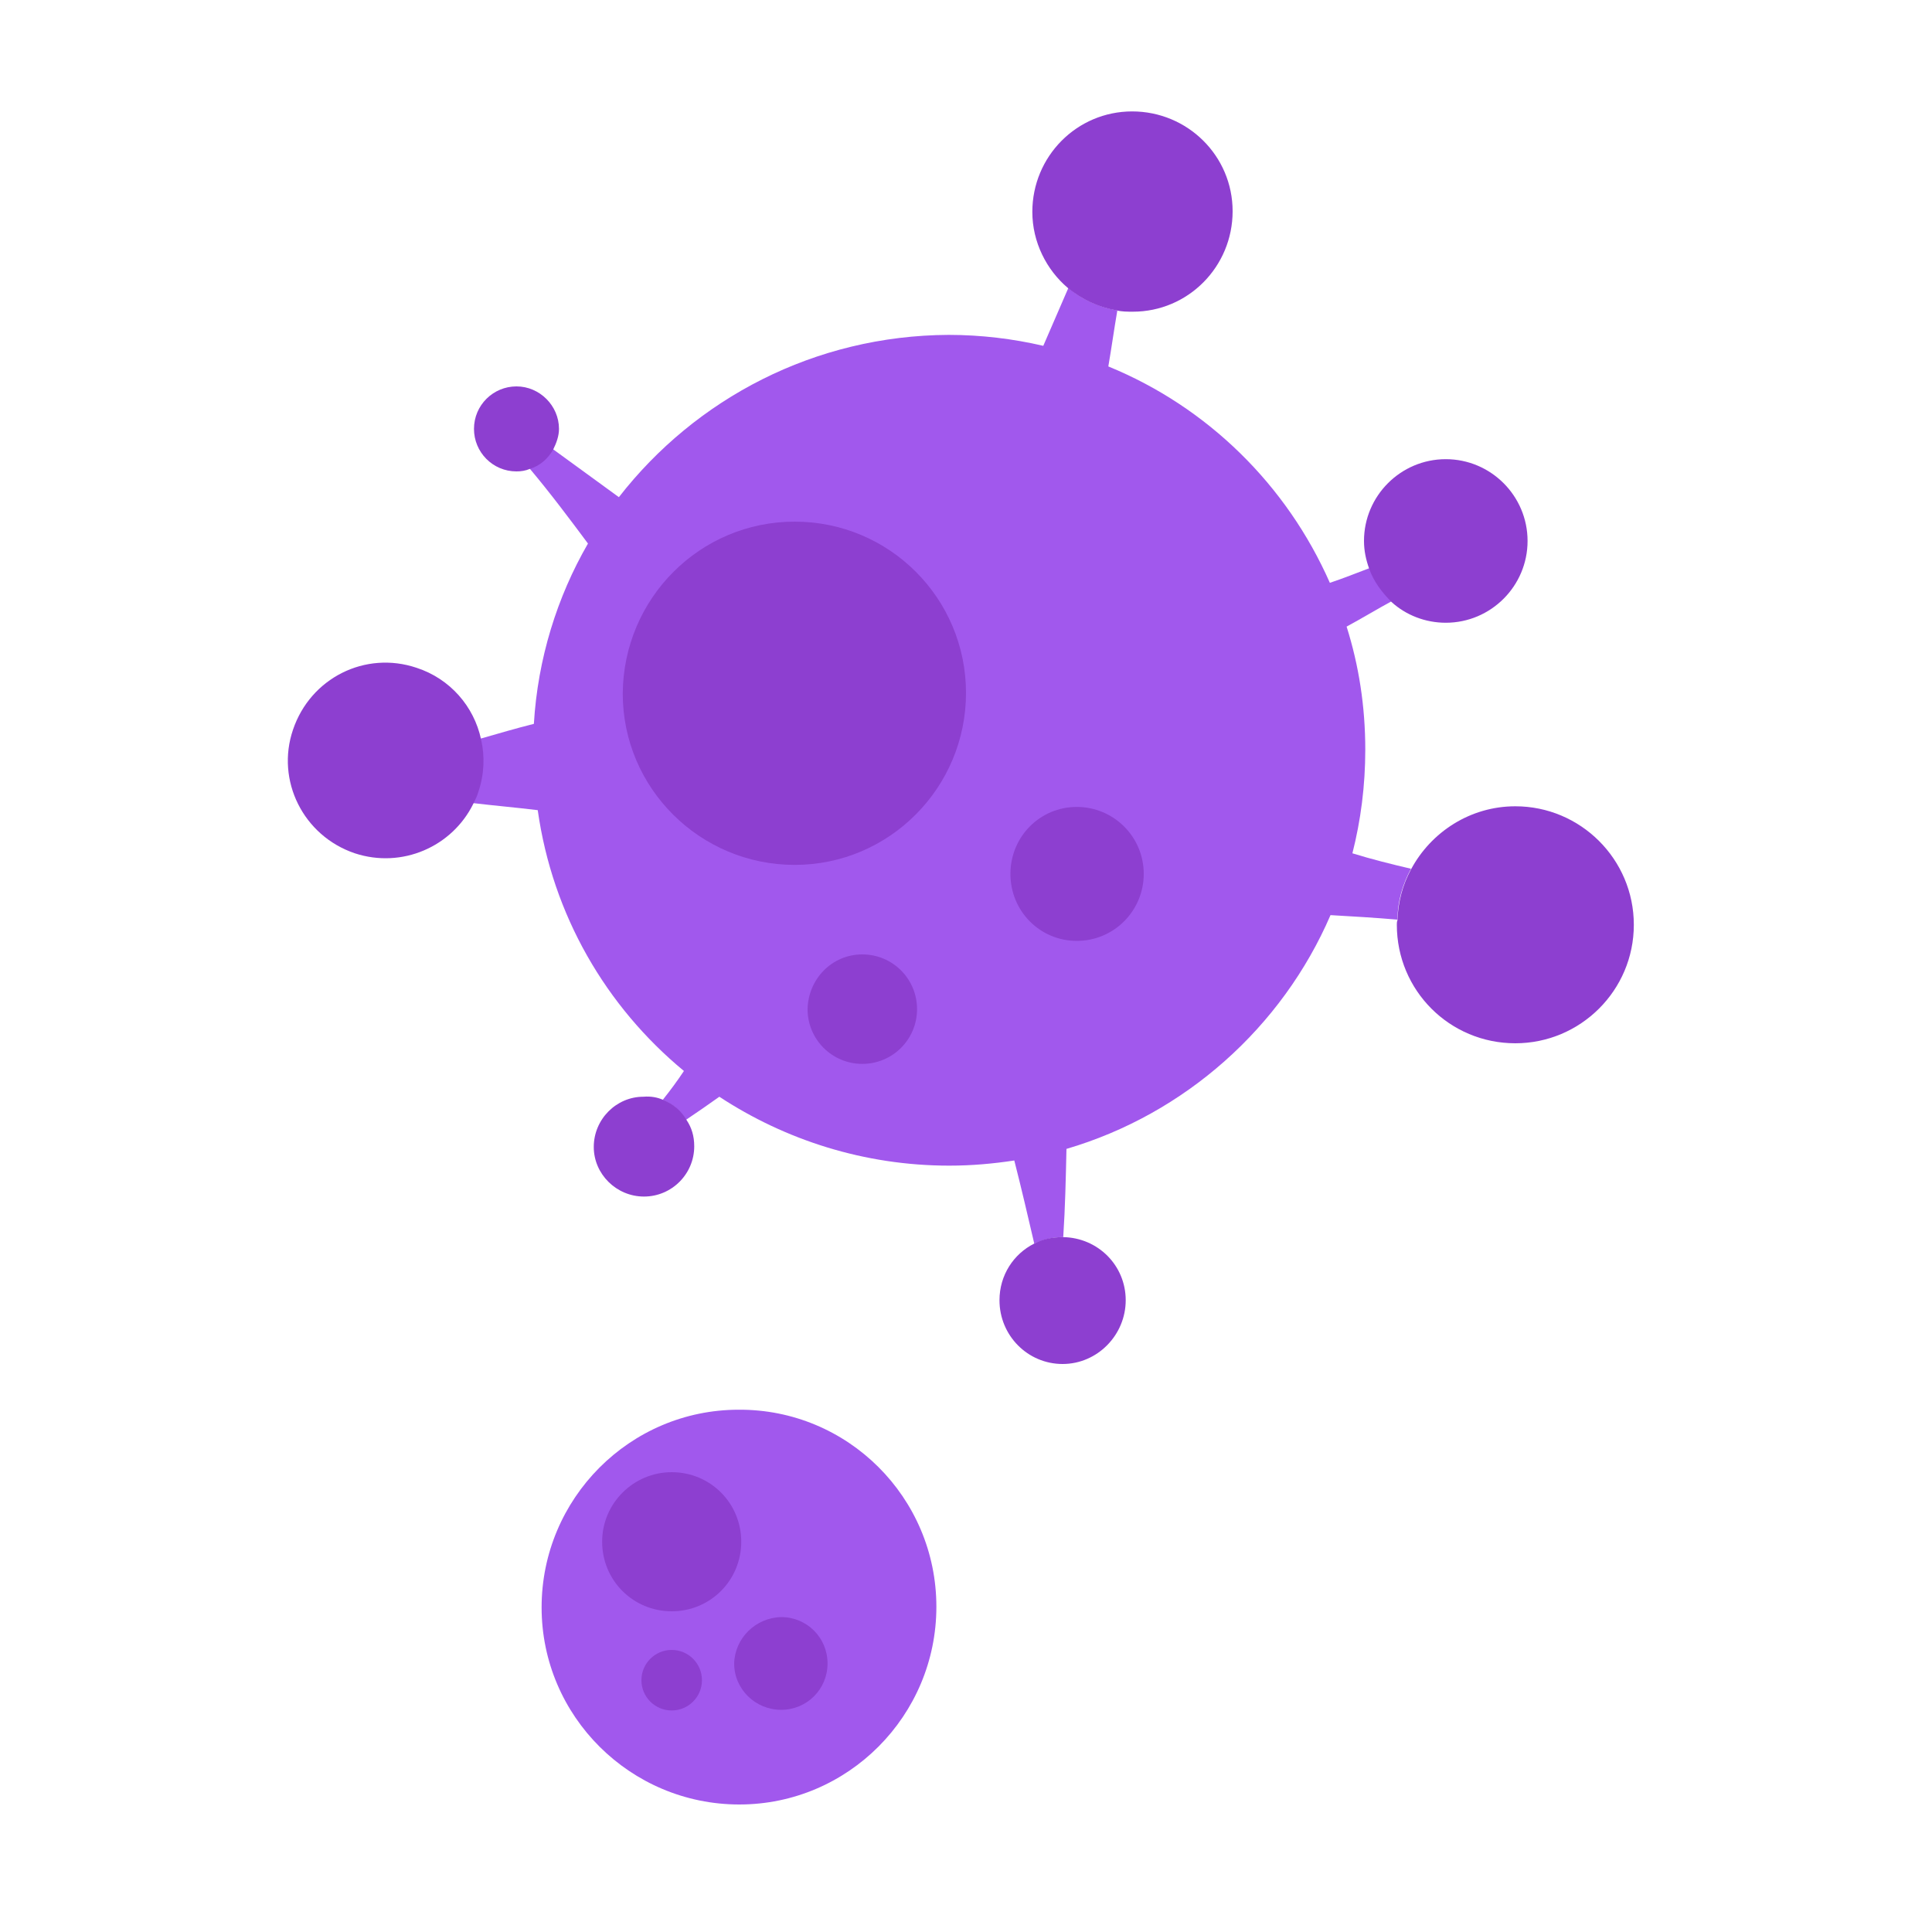 <?xml version="1.0" encoding="utf-8"?>
<!-- Generator: Adobe Illustrator 19.0.0, SVG Export Plug-In . SVG Version: 6.00 Build 0)  -->
<svg version="1.1" id="Layer_1" xmlns="http://www.w3.org/2000/svg" xmlns:xlink="http://www.w3.org/1999/xlink" x="0px" y="0px"
	 viewBox="25 -25 300 300" style="enable-background:new 25 -25 300 300;" xml:space="preserve">
<style type="text/css">
	.st0{fill:#A158ED;}
	.st1{fill:#8D3FD0;}
</style>
<g>
	<g>
		<path class="st0" d="M244.1,109.9c-1.3,2.4-2.1,5.1-2.1,7.9c-3.5-0.3-6.9-0.5-10.4-0.7c-7.5,17.4-22.6,30.9-41,36.3
			c-0.1,4.6-0.2,9.1-0.5,13.7l-0.1,0c-1.6,0-3.1,0.4-4.4,1c-1-4.3-2-8.6-3.1-12.9c-3.3,0.5-6.6,0.8-10.1,0.8
			c-13.2,0-25.5-4-35.7-10.7c-1.7,1.2-3.4,2.4-5.2,3.6c-0.8-1.4-2.1-2.5-3.6-3.1c1.2-1.5,2.3-3,3.3-4.5
			c-12.1-10-20.4-24.2-22.7-40.5c-3.3-0.4-6.7-0.7-10.1-1.1c0.4-0.6,0.6-1.2,0.8-1.9c0.9-2.7,1-5.5,0.4-8.1c2.8-0.8,5.5-1.6,8.3-2.3
			c0.6-10.1,3.6-19.7,8.4-28c-2.9-3.9-5.9-7.9-9.1-11.7c1.5-0.5,2.8-1.6,3.6-3c3.4,2.5,6.9,5,10.3,7.5C133,36.9,151.5,27.1,172.3,27
			c5,0,10,0.6,14.7,1.7c1.3-3,2.6-6,3.9-9c2.1,1.8,4.7,3,7.6,3.5c-0.5,2.9-0.9,5.8-1.4,8.7c15.4,6.3,27.7,18.4,34.4,33.6
			c2.1-0.7,4.1-1.5,6.2-2.3c0.7,2,2,3.7,3.5,5.1c-2.4,1.3-4.7,2.7-7.1,4c1.9,6,2.9,12.4,2.9,19.1c0,5.6-0.7,11-2,16.1
			C237.9,108.4,241.1,109.2,244.1,109.9z"/>
		<path class="st1" d="M242,117.9c0.1-2.9,0.8-5.5,2.1-7.9c3.1-5.8,9.2-9.8,16.2-9.8c10.1,0,18.4,8.2,18.4,18.4
			c0,10.2-8.3,18.4-18.4,18.4c-10.2,0-18.4-8.2-18.4-18.4C241.9,118.4,241.9,118.1,242,117.9z"/>
		<path class="st1" d="M237.6,63.3c-0.5-1.4-0.8-2.8-0.8-4.3c0-7,5.7-12.7,12.7-12.7s12.7,5.7,12.7,12.7c0,7-5.7,12.7-12.7,12.7
			c-3.2,0-6.2-1.2-8.4-3.2C239.6,67,238.3,65.3,237.6,63.3z"/>
		<path class="st1" d="M198.4,23.2c-2.9-0.5-5.4-1.7-7.6-3.5c-3.3-2.8-5.5-7.1-5.5-11.8c0-8.6,6.9-15.6,15.5-15.6
			c8.6,0,15.6,6.9,15.6,15.5c0,8.6-6.9,15.6-15.5,15.6C200.1,23.4,199.2,23.4,198.4,23.2z"/>
		<path class="st1" d="M192.2,100.3c5.7,0,10.4,4.6,10.4,10.4c0,5.7-4.6,10.4-10.4,10.4c-5.7,0-10.3-4.6-10.3-10.4
			C181.9,104.9,186.5,100.3,192.2,100.3z"/>
		<path class="st1" d="M190.1,167.1c5.4,0.1,9.7,4.4,9.7,9.8c0,5.4-4.4,9.9-9.8,9.9c-5.4,0-9.8-4.4-9.8-9.9c0-3.9,2.2-7.2,5.4-8.8
			c1.3-0.7,2.8-1,4.4-1C190,167.1,190.1,167.1,190.1,167.1z"/>
		<path class="st1" d="M148.4,56c14.7,0,26.6,11.9,26.6,26.6c0,14.7-11.9,26.7-26.6,26.7c-14.7,0-26.7-11.9-26.7-26.6
			C121.8,67.9,133.7,56,148.4,56z"/>
		<path class="st1" d="M158.9,123.2c4.7,0,8.5,3.8,8.5,8.5c0,4.7-3.8,8.5-8.5,8.5c-4.7,0-8.5-3.8-8.5-8.5
			C150.5,127,154.2,123.2,158.9,123.2z"/>
		<path class="st1" d="M128,145.8c1.5,0.6,2.8,1.7,3.6,3.1c0.8,1.2,1.2,2.5,1.2,4.1c0,4.3-3.5,7.8-7.8,7.8c-4.3,0-7.8-3.5-7.8-7.7
			c0-4.3,3.5-7.8,7.7-7.8C126.1,145.2,127.1,145.4,128,145.8z"/>
		<path class="st1" d="M110.9,44.8c-0.8,1.4-2,2.5-3.6,3c-0.7,0.3-1.4,0.4-2.1,0.4c-3.7,0-6.6-3-6.6-6.6c0-3.7,3-6.6,6.6-6.6
			c3.6,0,6.6,3,6.6,6.6C111.8,42.7,111.4,43.8,110.9,44.8z"/>
		<path class="st1" d="M99.7,89.8c0.6,2.6,0.5,5.4-0.4,8.1c-0.2,0.7-0.5,1.3-0.8,1.9c-3.3,6.7-11.1,10.1-18.4,7.7
			c-8-2.7-12.3-11.3-9.6-19.2c2.7-8,11.2-12.3,19.2-9.6C94.9,80.4,98.6,84.7,99.7,89.8z"/>
	</g>
	<g>
		<path class="st0" d="M170.4,224.5c0,16.9-13.7,30.7-30.6,30.7c-16.9,0-30.7-13.7-30.7-30.6c0-16.9,13.7-30.7,30.6-30.7
			C156.6,193.8,170.4,207.5,170.4,224.5z"/>
		<path class="st1" d="M146.3,226.1c4,0,7.2,3.2,7.2,7.2c0,4-3.2,7.2-7.2,7.2c-4,0-7.3-3.2-7.3-7.2
			C139.1,229.4,142.3,226.2,146.3,226.1z"/>
		<path class="st1" d="M129.3,203.6c6,0,10.8,4.8,10.8,10.8c0,6-4.8,10.8-10.8,10.8c-6,0-10.8-4.8-10.8-10.8
			C118.5,208.4,123.4,203.6,129.3,203.6z"/>
		<circle class="st1" cx="129.3" cy="235.9" r="4.7"/>
	</g>
</g>
</svg>
